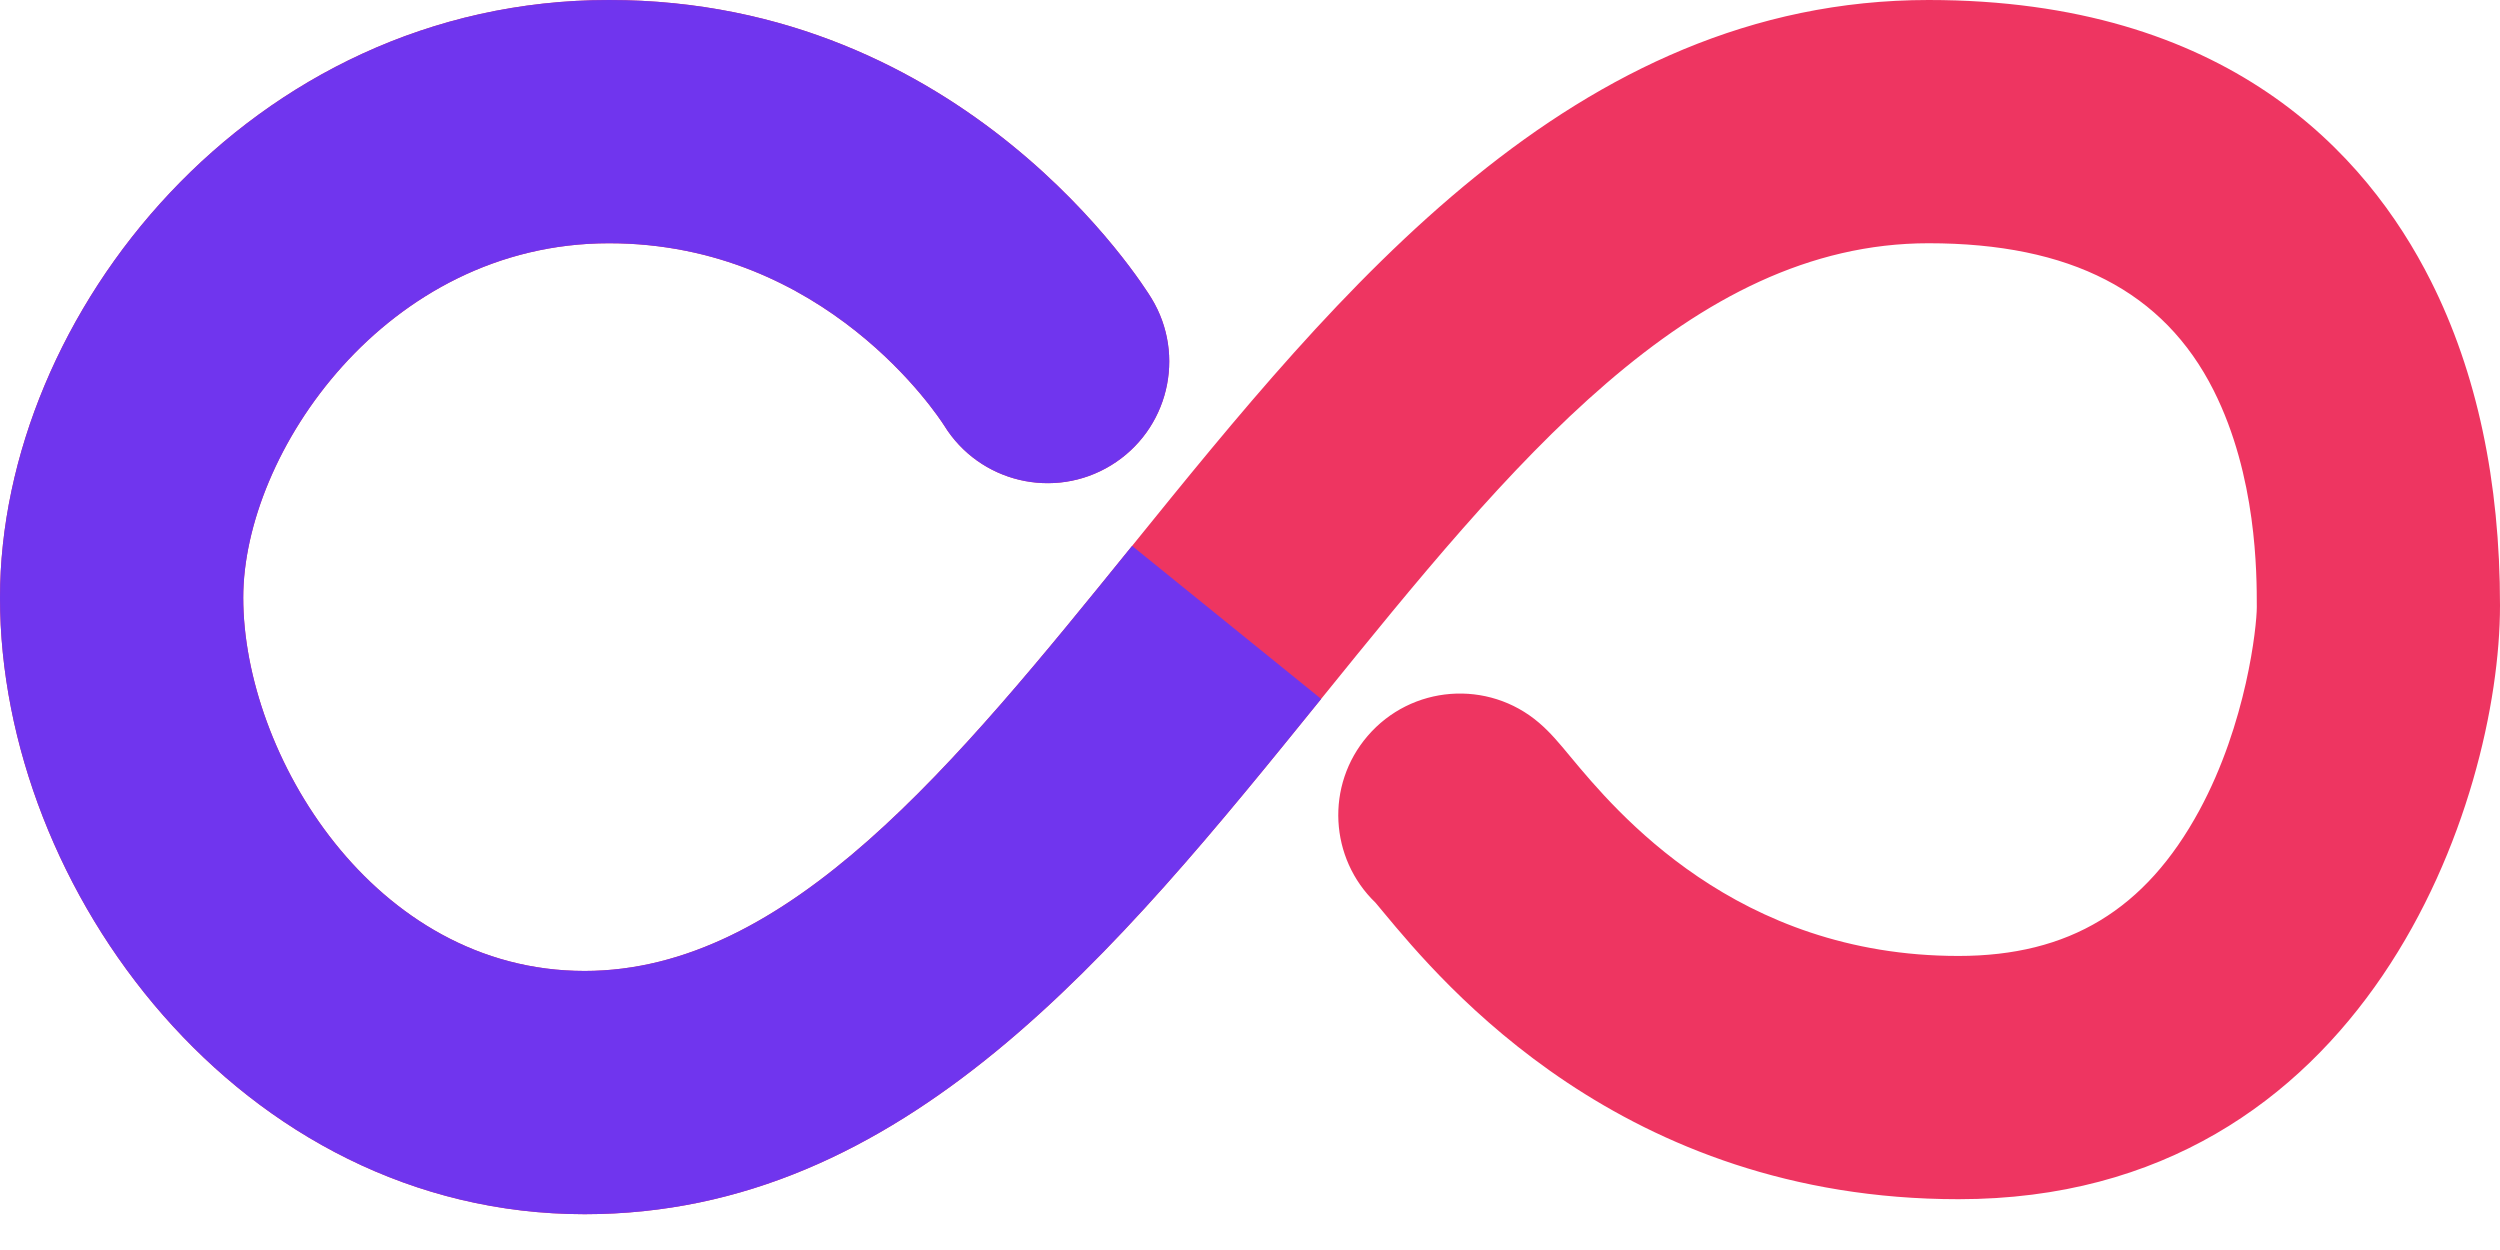 <svg width="50" height="25" viewBox="0 0 50 25" fill="none" xmlns="http://www.w3.org/2000/svg">
<path d="M38.571 0C31.478 0 26.783 5.8 22.642 10.918C19.103 15.29 15.762 19.419 11.692 19.419C7.462 19.419 4.865 15.071 4.865 11.954C4.865 9.065 7.714 4.865 12.18 4.865C16.513 4.865 18.77 8.333 18.884 8.511C19.586 9.647 21.076 10.004 22.218 9.308C23.365 8.609 23.729 7.112 23.029 5.965C22.881 5.722 19.312 0 12.18 0C5.002 0 0 6.301 0 11.955C0 17.786 4.802 24.284 11.692 24.284C18.082 24.284 22.323 19.045 26.423 13.978C30.216 9.293 33.799 4.865 38.571 4.865C41.41 4.865 43.276 5.829 44.273 7.808C45.137 9.525 45.136 11.469 45.136 12.142C45.136 12.528 44.932 14.465 43.987 16.208C42.91 18.195 41.381 19.119 39.171 19.119C34.722 19.119 32.318 16.227 31.412 15.138C31.177 14.854 31.007 14.65 30.781 14.456C29.762 13.583 28.226 13.7 27.351 14.721C26.507 15.705 26.589 17.168 27.51 18.054C27.554 18.104 27.607 18.169 27.67 18.246C28.85 19.666 32.437 23.984 39.17 23.984C47.354 23.984 50 16.005 50 12.109C50.001 9.627 49.536 7.445 48.617 5.62C47.328 3.057 44.537 0 38.571 0Z" fill="#EE3561"/>
<path d="M11.692 19.419C15.762 19.419 19.103 15.29 22.642 10.918L26.423 13.978C22.323 19.045 18.082 24.284 11.692 24.284C4.802 24.284 0 17.786 0 11.955C0 6.301 5.002 0 12.18 0C19.312 0 22.881 5.722 23.029 5.965C23.729 7.112 23.365 8.609 22.218 9.308C21.076 10.004 19.586 9.647 18.884 8.511C18.77 8.333 16.513 4.865 12.18 4.865C7.714 4.865 4.865 9.065 4.865 11.954C4.865 15.071 7.462 19.419 11.692 19.419Z" fill="#7035EE"/>
</svg>
